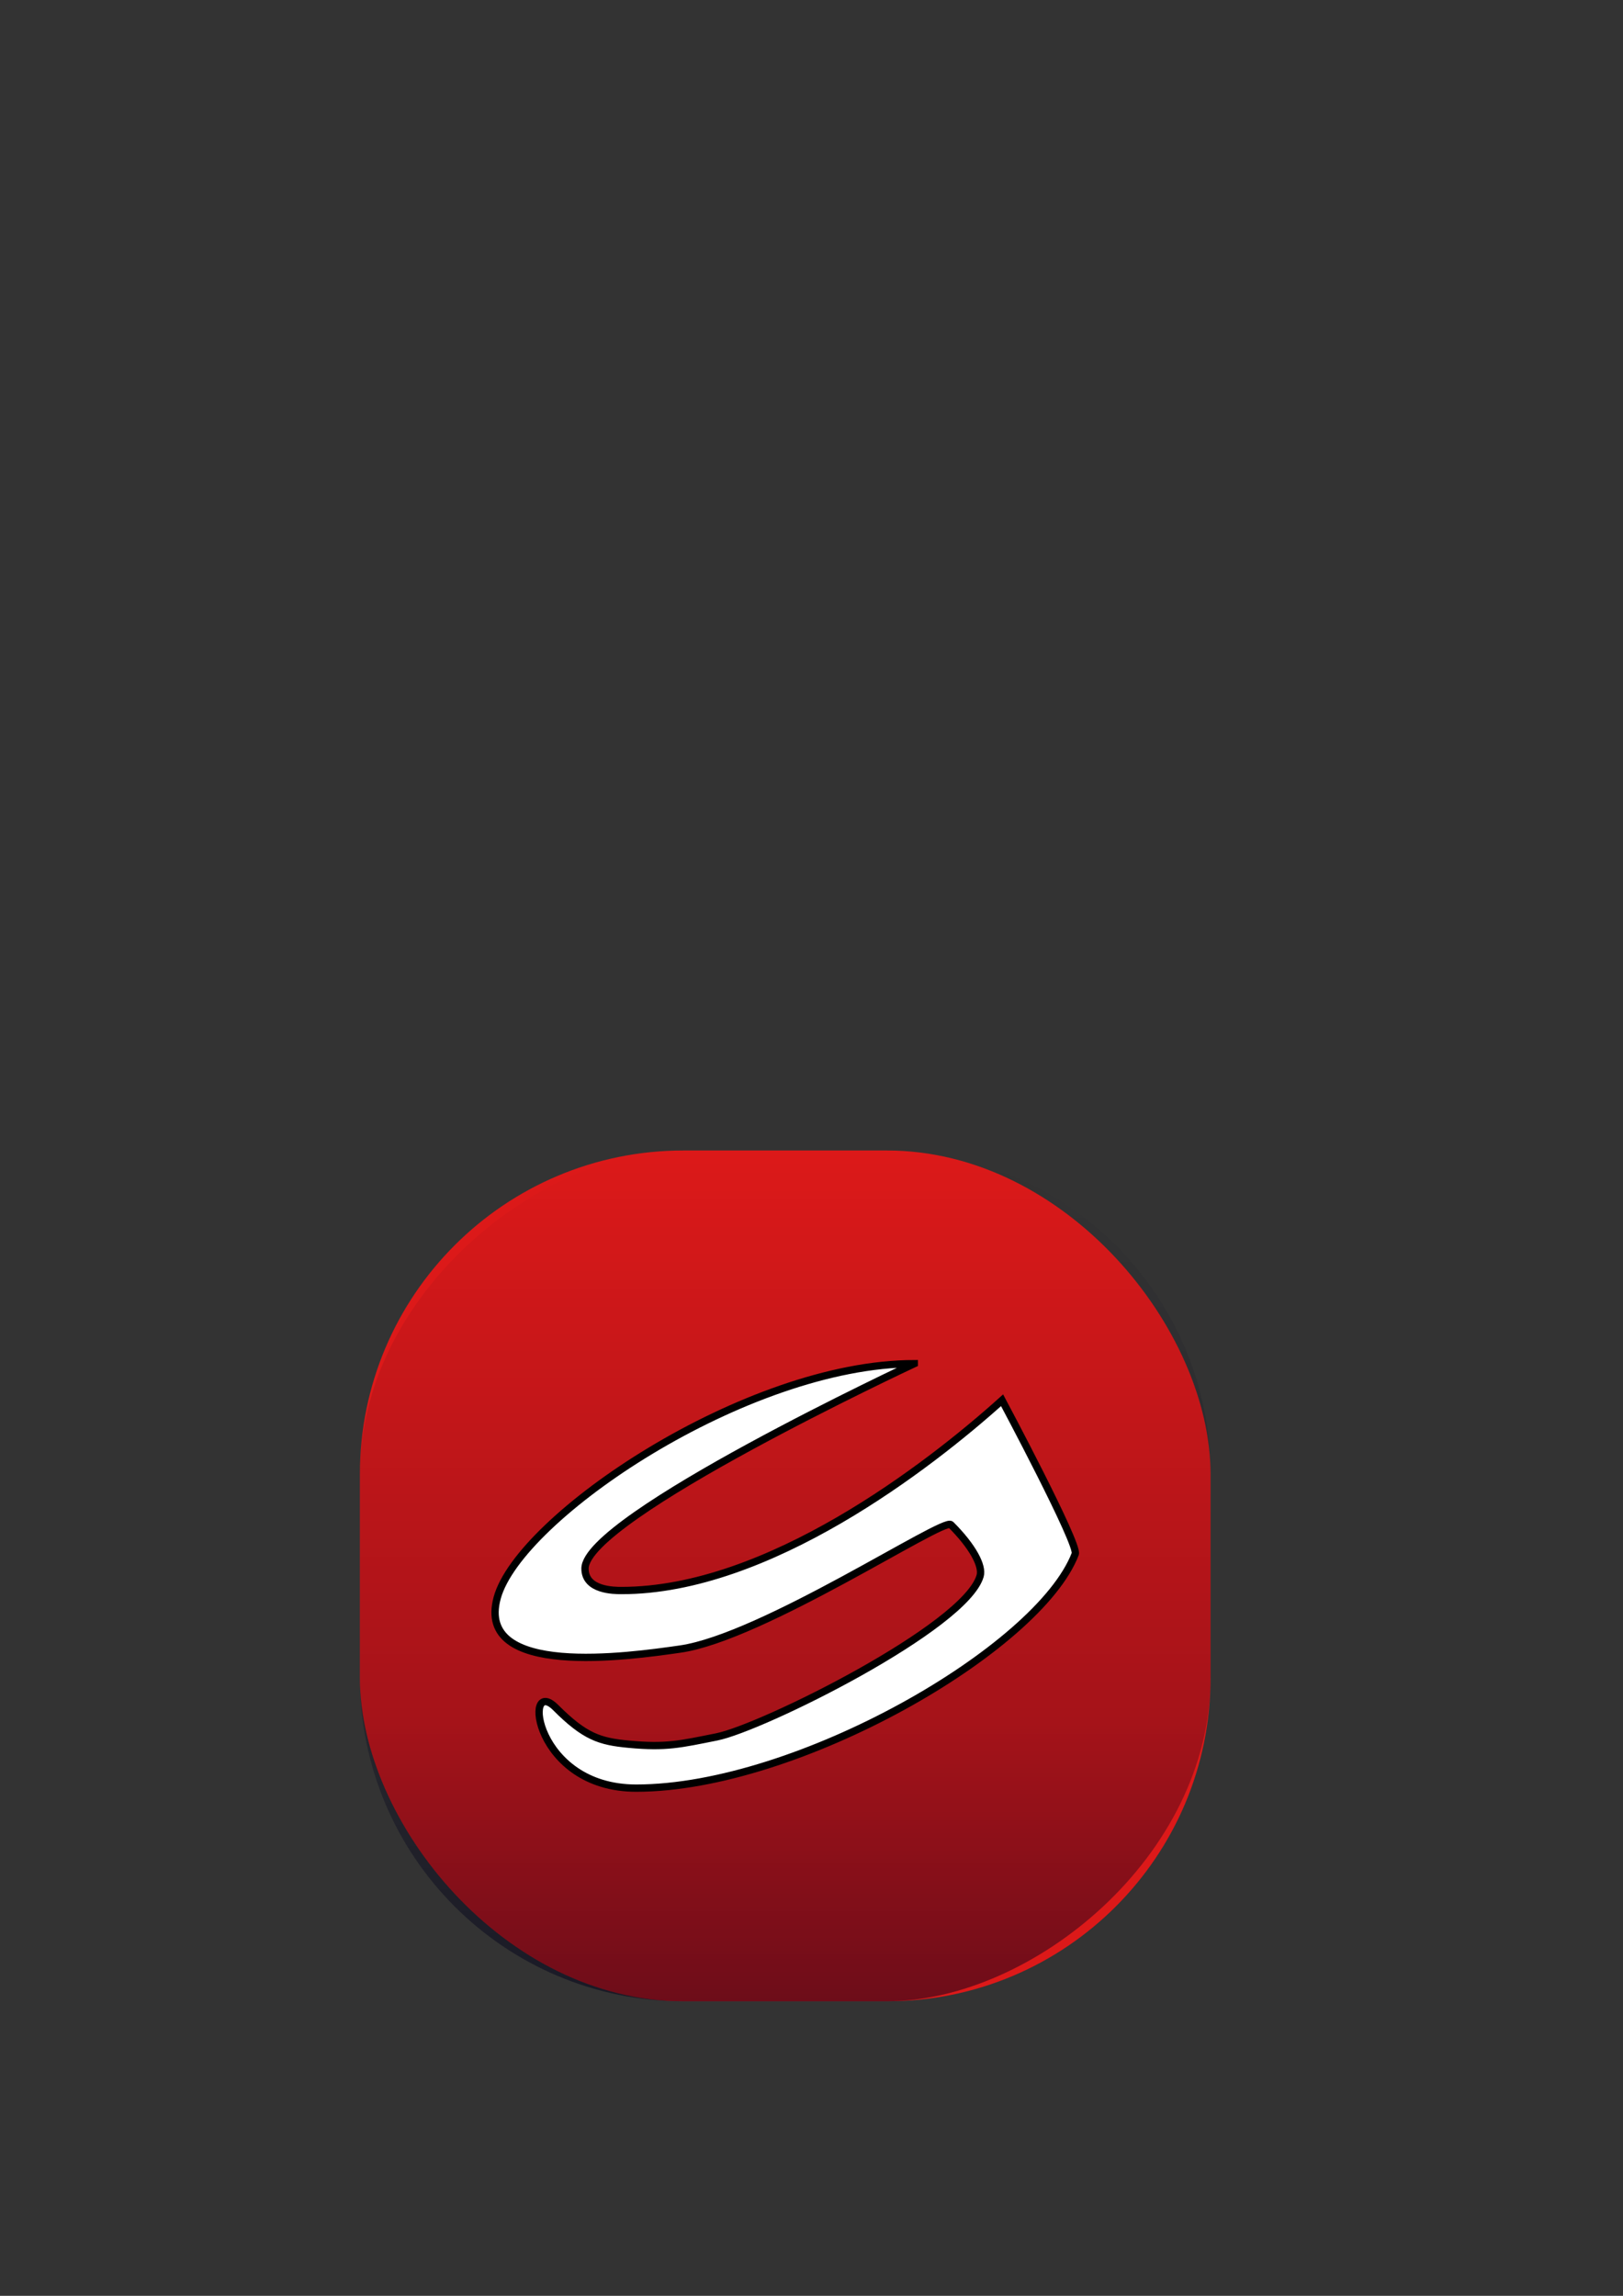 <?xml version="1.0" encoding="UTF-8" standalone="no"?>
<!-- Created with Inkscape (http://www.inkscape.org/) -->

<svg
   xmlns:dc="http://purl.org/dc/elements/1.1/"
   xmlns:cc="http://creativecommons.org/ns#"
   xmlns:rdf="http://www.w3.org/1999/02/22-rdf-syntax-ns#"
   xmlns:svg="http://www.w3.org/2000/svg"
   xmlns="http://www.w3.org/2000/svg"
   xmlns:xlink="http://www.w3.org/1999/xlink"
   xmlns:sodipodi="http://sodipodi.sourceforge.net/DTD/sodipodi-0.dtd"
   xmlns:inkscape="http://www.inkscape.org/namespaces/inkscape"
   width="744.094"
   height="1052.362"
   id="svg2"
   version="1.1"
   inkscape:version="0.48.4 r9939"
   sodipodi:docname="NLLiveScores.svg"
   inkscape:export-filename="/home/roland/Projects/nl-live-scores/nl-live-scores/NLLiveScores80.png"
   inkscape:export-xdpi="18.459999"
   inkscape:export-ydpi="18.459999">
  <rect width="100%" height="100%" fill="#333333" stroke="none"/>
  <defs
     id="defs4">
    <linearGradient
       id="linearGradient3795">
      <stop
         style="stop-color:#000019;stop-opacity:0.503;"
         offset="0"
         id="stop3797" />
      <stop
         id="stop3805"
         offset="0.326"
         style="stop-color:#000019;stop-opacity:0.252;" />
      <stop
         id="stop3803"
         offset="1"
         style="stop-color:#000019;stop-opacity:0;" />
    </linearGradient>
    <linearGradient
       id="linearGradient3767">
      <stop
         id="stop3775"
         offset="0"
         style="stop-color:#000000;stop-opacity:0.498;" />
      <stop
         style="stop-color:#000000;stop-opacity:0;"
         offset="1"
         id="stop3771" />
    </linearGradient>
    <linearGradient
       inkscape:collect="always"
       xlink:href="#linearGradient3767"
       id="linearGradient3773"
       x1="159.5"
       y1="722.362"
       x2="560.5"
       y2="722.362"
       gradientUnits="userSpaceOnUse"
       gradientTransform="translate(-1082.362,-362.362)" />
    <linearGradient
       inkscape:collect="always"
       xlink:href="#linearGradient3795"
       id="linearGradient3801"
       x1="165"
       y1="722.362"
       x2="555"
       y2="722.362"
       gradientUnits="userSpaceOnUse"
       gradientTransform="translate(-1082.362,-362.362)" />
  </defs>
  <sodipodi:namedview
     id="base"
     pagecolor="#ffffff"
     bordercolor="#666666"
     borderopacity="1.0"
     inkscape:pageopacity="0.0"
     inkscape:pageshadow="2"
     inkscape:zoom="1.979899"
     inkscape:cx="368.93818"
     inkscape:cy="327.8563"
     inkscape:document-units="px"
     inkscape:current-layer="layer6"
     showgrid="true"
     objecttolerance="20"
     inkscape:window-width="1920"
     inkscape:window-height="1041"
     inkscape:window-x="1366"
     inkscape:window-y="0"
     inkscape:window-maximized="1"
     inkscape:snap-bbox="true">
    <inkscape:grid
       type="xygrid"
       id="grid2985"
       empspacing="5"
       visible="true"
       enabled="true"
       snapvisiblegridlinesonly="true" />
  </sodipodi:namedview>
  <g
     inkscape:label="Bounding Box"
     inkscape:groupmode="layer"
     id="layer1"
     sodipodi:insensitive="true"
     style="display:none">
    <rect
       style="fill:none;stroke:#000000;stroke-width:2;stroke-linecap:butt;stroke-linejoin:miter;stroke-miterlimit:4;stroke-opacity:1;stroke-dasharray:none"
       id="rect3074"
       width="400"
       height="400"
       x="160"
       y="522.362" />
  </g>
  <g
     inkscape:groupmode="layer"
     id="layer2"
     inkscape:label="Icon Size 78x78"
     sodipodi:insensitive="true"
     style="display:none">
    <rect
       style="fill:none;stroke-width:4;stroke-miterlimit:4;stroke-dasharray:none"
       id="rect3896"
       width="330"
       height="270"
       x="180"
       y="542.362" />
    <rect
       style="fill:none;stroke-width:4;stroke-miterlimit:4;stroke-dasharray:none"
       id="rect3898"
       width="350"
       height="370"
       x="180"
       y="542.362" />
    <rect
       style="fill:none;stroke:#000000;stroke-width:1.5;stroke-miterlimit:4;stroke-opacity:1;stroke-dasharray:none"
       id="rect3900"
       width="390"
       height="390"
       x="165"
       y="527.362" />
  </g>
  <g
     inkscape:groupmode="layer"
     id="layer3"
     inkscape:label="Icon Background"
     sodipodi:insensitive="true">
    <rect
       style="fill:#dc1919;fill-opacity:1;stroke:none"
       id="rect4039"
       width="390"
       height="390"
       x="165"
       y="527.362"
       rx="148.341"
       ry="148.341" />
  </g>
  <g
     inkscape:groupmode="layer"
     id="layer6"
     inkscape:label="Shadow"
     sodipodi:insensitive="true">
    <rect
       style="fill:url(#linearGradient3801);fill-opacity:1;stroke:none"
       id="rect4039-3"
       width="390"
       height="390"
       x="-917.362"
       y="165"
       rx="148.341"
       ry="148.341"
       transform="matrix(0,-1,1,0,0,0)" />
  </g>
  <g
     inkscape:groupmode="layer"
     id="layer5"
     inkscape:label="Glyp Bounding Box 54x54"
     style="display:none"
     sodipodi:insensitive="true">
    <rect
       style="fill:none;stroke:#000000;stroke-width:1;stroke-miterlimit:4;stroke-opacity:1;stroke-dasharray:none"
       id="rect3948"
       width="270"
       height="270"
       x="225"
       y="587.362" />
  </g>
  <g
     inkscape:groupmode="layer"
     id="layer4"
     inkscape:label="Glyph"
     sodipodi:insensitive="true">
    <path
       style="fill:#ffffff;fill-opacity:1;stroke:#000000;stroke-width:3.355px;stroke-linecap:butt;stroke-linejoin:miter;stroke-opacity:1"
       d="m 419.166,625.075 c -77.159,0 -181.155,70.449 -191.219,107.351 -10.064,36.902 60.385,26.838 83.868,23.483 37.865,-5.409 120.77,-60.385 124.125,-57.03 10.064,10.064 14.722,18.921 13.419,23.483 -6.709,23.483 -99.965,69.643 -120.77,73.804 -16.774,3.355 -23.148,4.946 -40.257,3.355 -13.361,-1.243 -20.128,-3.355 -33.547,-16.774 -15.189,-15.189 -10.064,36.902 36.902,36.902 73.804,0 184.51,-63.74 201.283,-107.351 1.703,-4.428 -33.547,-70.449 -33.547,-70.449 -33.547,30.192 -107.351,87.223 -174.446,87.223 -3.355,0 -16.774,0 -16.774,-10.064 0,-23.483 150.962,-93.932 150.962,-93.932 z"
       id="path4106-3"
       inkscape:connector-curvature="0"
       sodipodi:nodetypes="cssssssssssssc" />
  </g>
</svg>
